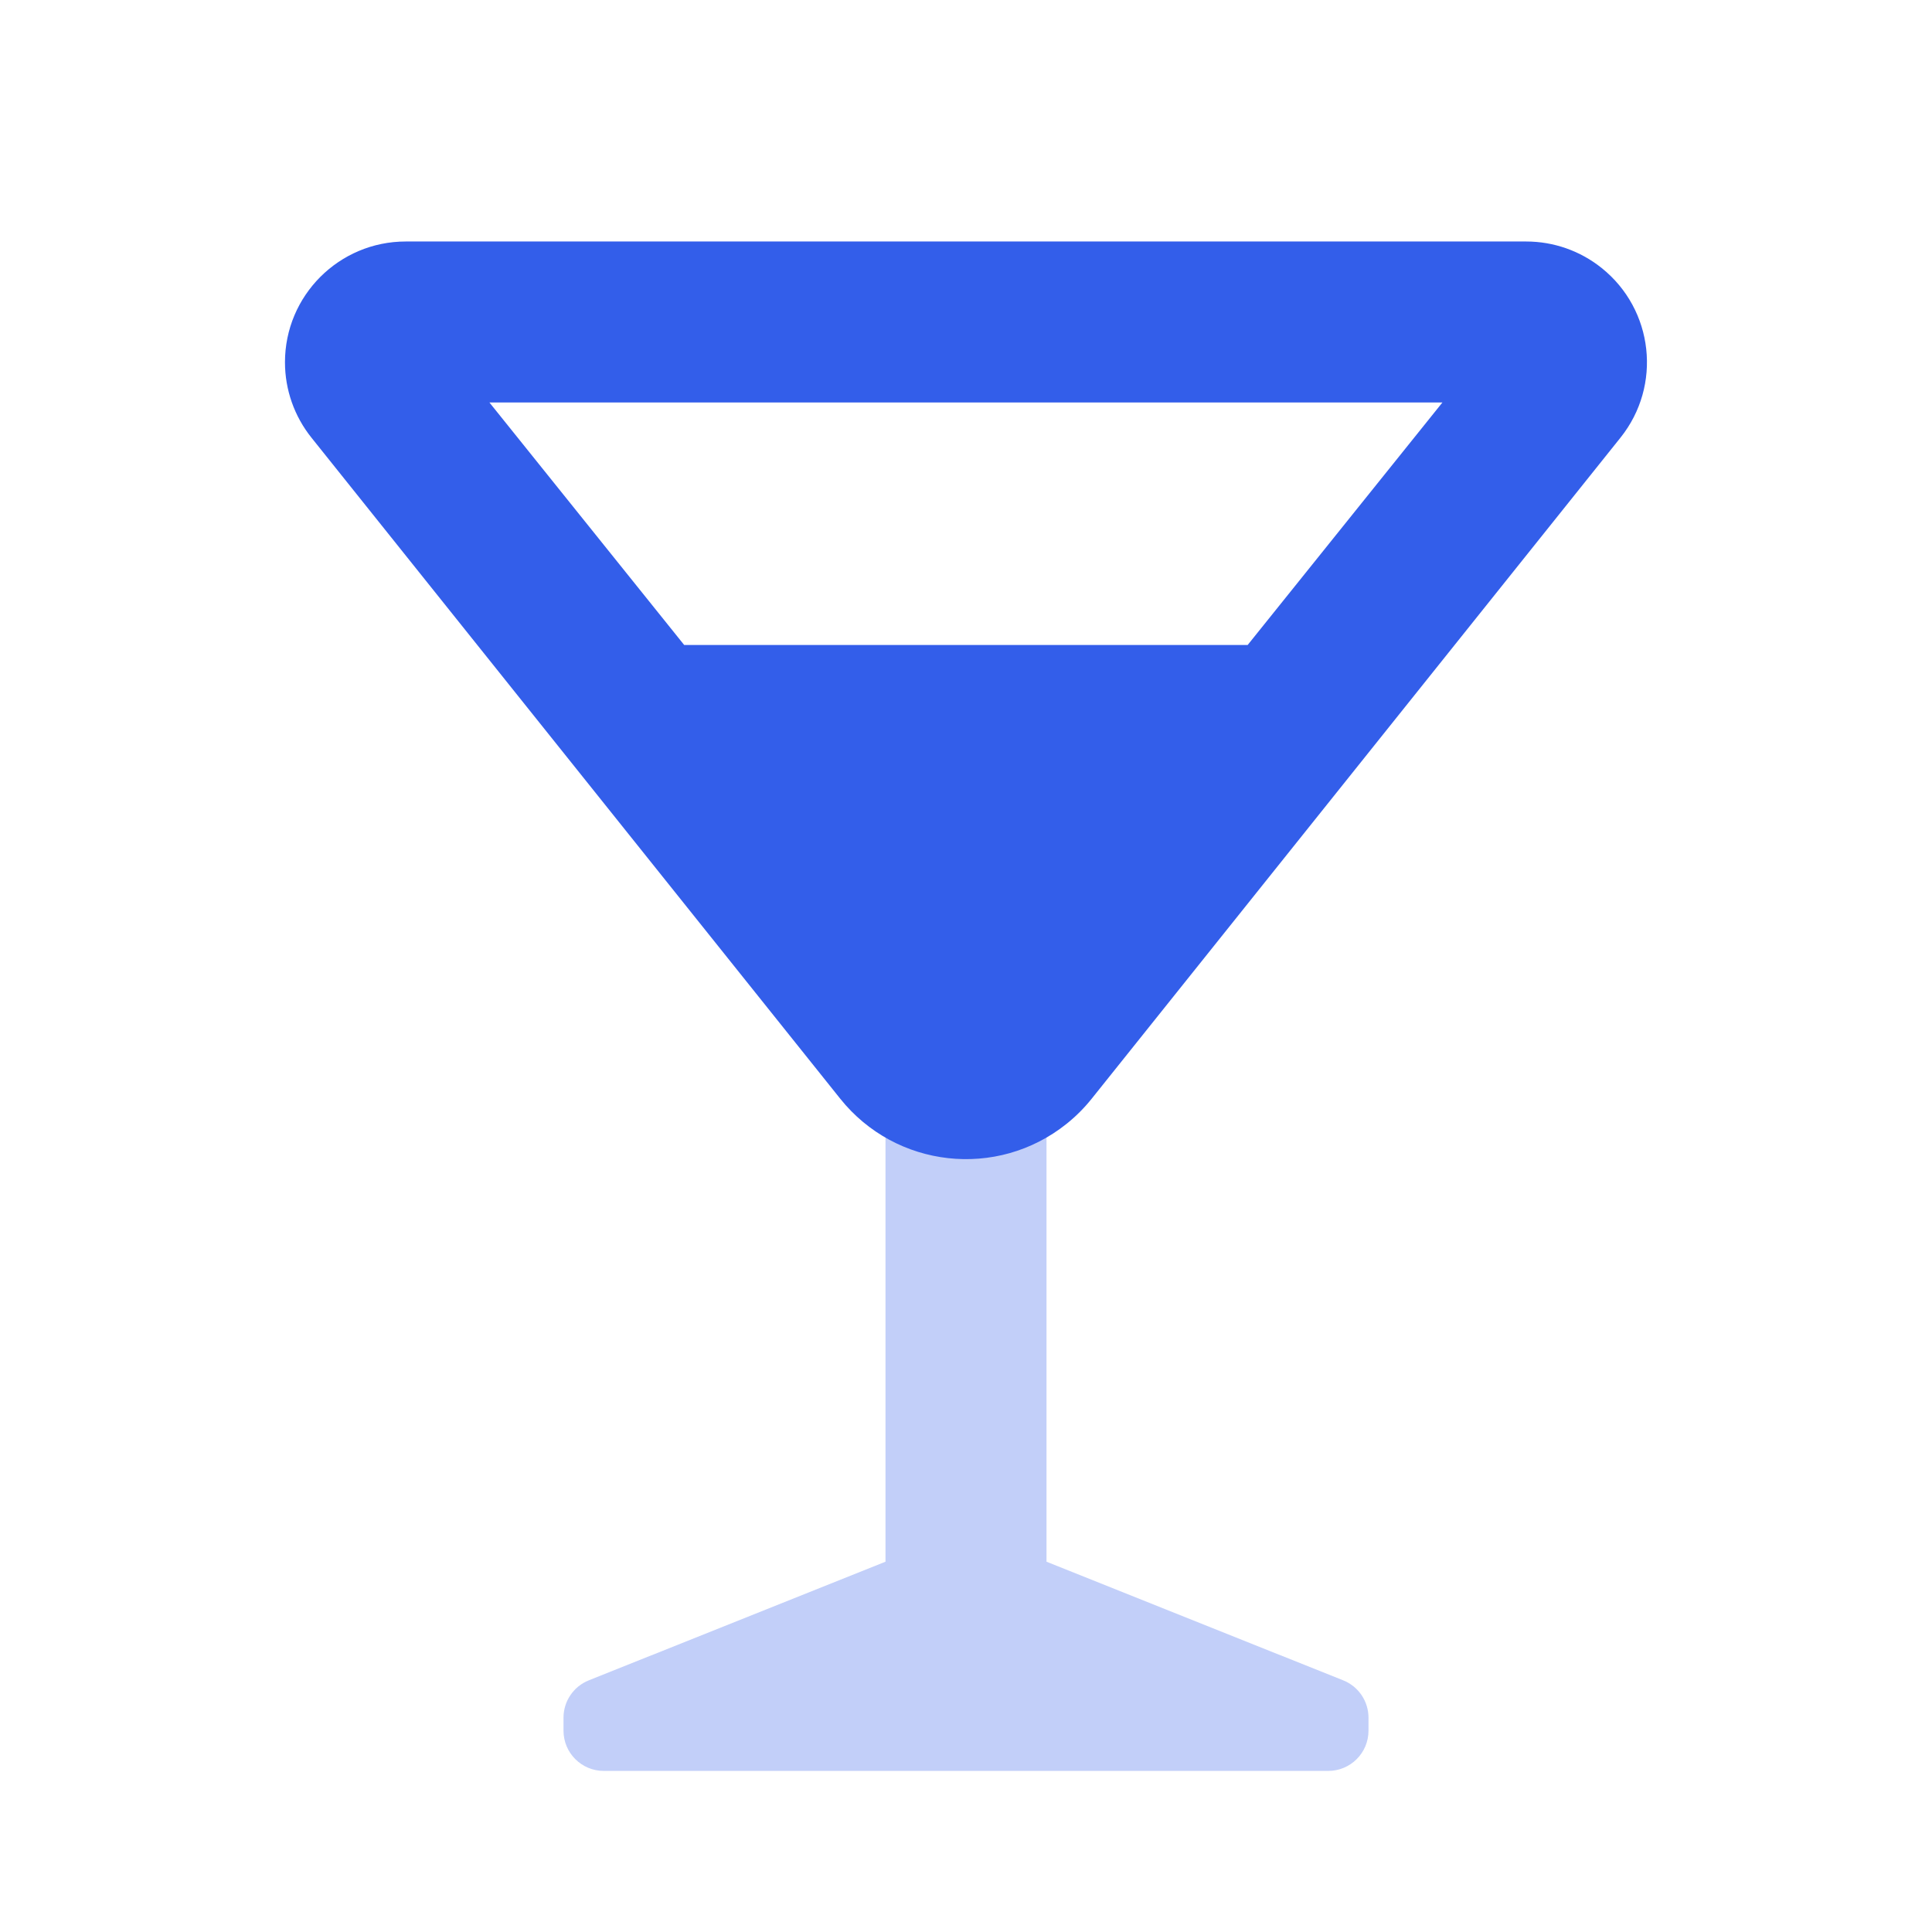 <svg height="24" viewBox="0 0 24 24" width="24" xmlns="http://www.w3.org/2000/svg"><g fill="none" fill-rule="evenodd"><path d="m0 0h24v24h-24z"/><g fill="#335eea"><path d="m13 19.4 3.686 1.474c.19.076.314.26.314.464v.161c0 .276-.224.5-.5.5h-9c-.276 0-.5-.224-.5-.5v-.161c0-.204.124-.388.314-.464l3.686-1.474v-5.9h2z" opacity=".3"/><path d="m13.249 13.961c-.863.69-2.121.55-2.811-.312l-6.569-8.212c-.213-.266-.329-.596-.329-.937 0-.828.672-1.5 1.5-1.5h13.919c.341 0 .671.116.937.329.647.518.752 1.461.234 2.108l-6.569 8.212c-.092.115-.197.22-.312.312zm-7.169-8.961 2.419 3.012h7l2.419-3.012z"/></g></g></svg>
